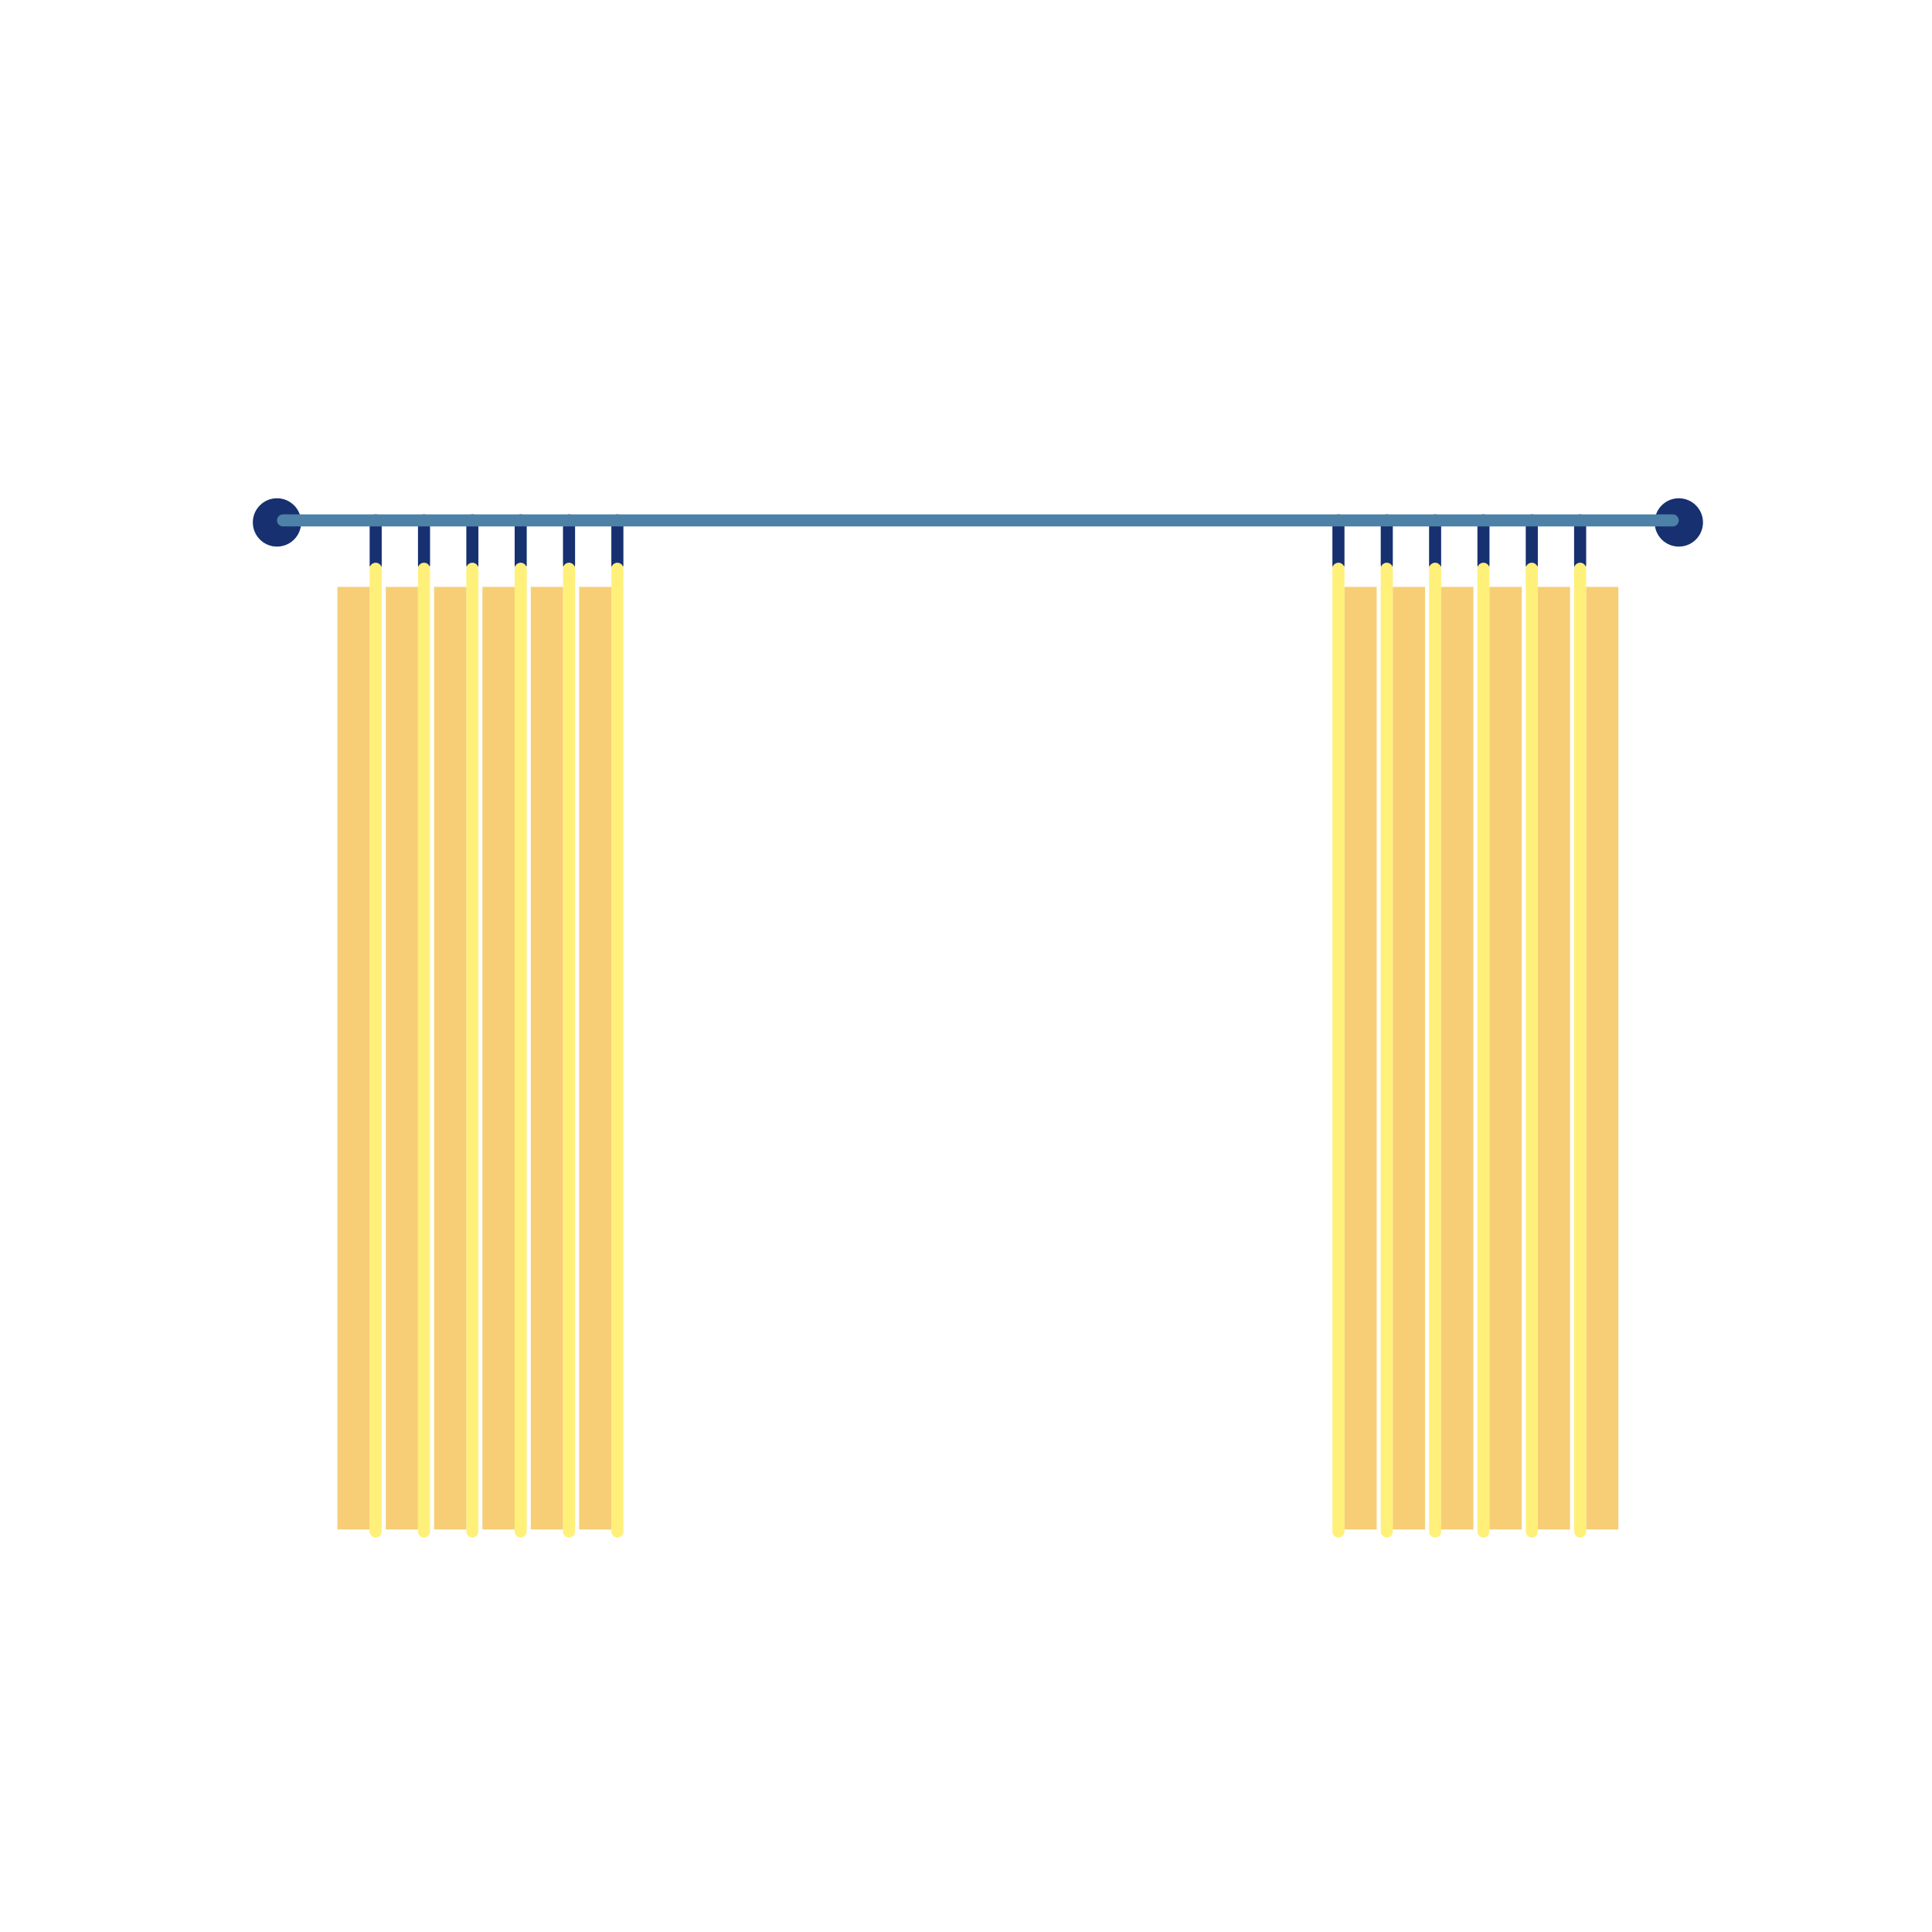 <?xml version="1.0" encoding="utf-8"?>
<!-- Generator: Adobe Illustrator 23.0.2, SVG Export Plug-In . SVG Version: 6.00 Build 0)  -->
<svg version="1.1" id="图层_1" xmlns="http://www.w3.org/2000/svg" xmlns:xlink="http://www.w3.org/1999/xlink" x="0px" y="0px"
	 viewBox="0 0 1024 1024" style="enable-background:new 0 0 1024 1024;" xml:space="preserve">
<style type="text/css">
	.st0{display:none;fill-rule:evenodd;clip-rule:evenodd;}
	.st1{display:none;fill:#A3A3A3;}
	.st2{display:none;fill:#163070;}
	.st3{display:none;}
	.st4{display:inline;fill:#163070;}
	.st5{fill-rule:evenodd;clip-rule:evenodd;fill:#163070;}
	.st6{fill-rule:evenodd;clip-rule:evenodd;fill:#4D81A7;}
	.st7{fill-rule:evenodd;clip-rule:evenodd;fill:#FFF07A;}
	.st8{fill-rule:evenodd;clip-rule:evenodd;fill:#F7CE76;}
</style>
<path class="st0" d="M195.93,447.72h640.36c35.37,0,64.04,28.67,64.04,64.04s-28.67,64.04-64.04,64.04H195.93
	c-35.37,0-64.04-28.67-64.04-64.04S160.57,447.72,195.93,447.72z"/>
<path class="st0" d="M512.69,131.74c35.16,0,63.66,28.5,63.66,63.66v254.63h254.63c35.16,0,63.66,28.5,63.66,63.66
	c0,35.16-28.5,63.66-63.66,63.66H576.35v254.63c0,35.16-28.5,63.66-63.66,63.66c-35.16,0-63.66-28.5-63.66-63.66V577.35H194.4
	c-35.16,0-63.66-28.5-63.66-63.66c0-35.16,28.5-63.66,63.66-63.66h254.63V195.4C449.03,160.24,477.53,131.74,512.69,131.74z"/>
<path class="st1" d="M538.69,406.37c2.31,0,3.67,2.61,2.33,4.5l-6.79,9.6c-0.53,0.76-1.4,1.21-2.33,1.21h-53.43
	c-0.88,0-1.7-0.4-2.24-1.09l-7.55-9.6c-1.47-1.87-0.14-4.62,2.24-4.62H538.69z M519.82,435.64c2.31,0,3.67,2.61,2.33,4.5l-1.63,2.3
	c-0.53,0.76-1.4,1.21-2.33,1.21H491.6c-0.87,0-1.7-0.4-2.24-1.09l-1.81-2.3c-1.47-1.87-0.14-4.62,2.24-4.62H519.82z M521.99,484.59
	c1.58,0,2.85,1.28,2.85,2.85v75.92c0,1.58-1.28,2.85-2.85,2.85h-34.73c-1.58,0-2.85-1.28-2.85-2.85v-75.92
	c0-1.58,1.28-2.85,2.85-2.85H521.99z M568.03,458.49c1.63-1.17,3.93-0.03,3.93,1.95v127.44c0,2.04-2.41,3.16-4.02,1.87l-21.19-16.93
	c-0.57-0.46-0.91-1.15-0.91-1.87v-95.28c0-0.77,0.37-1.49,1.01-1.95L568.03,458.49z M441.09,458.49l21.19,15.23
	c0.63,0.46,1.01,1.18,1.01,1.95v95.28c0,0.73-0.33,1.41-0.91,1.87l-21.19,16.93c-1.61,1.29-4.02,0.16-4.02-1.87V460.44
	C437.17,458.46,439.46,457.32,441.09,458.49z M634.63,406.15c1.88-1.38,4.54-0.04,4.54,2.3v233.53c0,2.4-2.79,3.73-4.66,2.21
	l-40-32.62c-0.66-0.54-1.05-1.35-1.05-2.21V437.8c0-0.91,0.43-1.76,1.17-2.3L634.63,406.15z M374.49,406.15l40,29.35
	c0.73,0.54,1.17,1.39,1.17,2.3v171.57c0,0.86-0.39,1.67-1.05,2.21l-40,32.62c-1.86,1.52-4.66,0.19-4.66-2.21V408.45
	C369.95,406.12,372.61,404.77,374.49,406.15z M886.27,415.34c54.8,204.53-66.57,414.75-271.1,469.55
	c-204.53,54.8-414.75-66.57-469.55-271.1c-31.97-119.3-4.58-244.36,71.12-338.98c3.67-4.59,10.38-5.34,14.97-1.66
	c4.59,3.67,5.34,10.38,1.66,14.97C161.85,377.51,136,495.6,166.19,608.28c51.76,193.16,250.3,307.79,443.47,256.04
	c193.16-51.76,307.79-250.3,256.04-443.47c-51.76-193.16-250.3-307.79-443.47-256.04c-5.68,1.52-11.52-1.85-13.04-7.53
	c-1.52-5.68,1.85-11.52,7.53-13.04C621.24,89.44,831.47,210.82,886.27,415.34z"/>
<path class="st2" d="M601.74,463.45H488.88l-0.01,28.22h112.85L601.74,463.45z M644.63,412.67H446.56l-9.03,79h28.77l0.01-50.79h158
	l-0.01,50.79h28.22L644.63,412.67z M689.21,514.24H407.06v84.65h282.15V514.24z M665.51,390.1l10.14,101.57h36.14v129.79
	l-39.52-0.01l0.02,22.58h-22.57l-0.01-22.58H446.55l0.01,22.58h-22.57l-0.01-22.58l-39.49,0.01V491.67h30.66l11.1-101.57H665.51z
	 M905.48,410.72c54.45,203.2-66.14,412.06-269.34,466.51c-203.2,54.45-412.06-66.14-466.51-269.34
	c-31.76-118.52-4.55-242.77,70.66-336.79c3.65-4.56,10.31-5.3,14.87-1.65c4.56,3.65,5.3,10.31,1.65,14.87
	c-71.05,88.81-96.74,206.14-66.74,318.09c51.42,191.91,248.68,305.8,440.59,254.38s305.8-248.68,254.38-440.59
	c-51.42-191.91-248.68-305.8-440.59-254.38c-5.64,1.51-11.45-1.84-12.96-7.48c-1.51-5.64,1.84-11.45,7.48-12.96
	C642.17,86.93,851.03,207.52,905.48,410.72z"/>
<g class="st3">
	<path class="st4" d="M414.43,127.42c202.19-54.18,410.01,65.81,464.18,268c54.18,202.19-65.81,410.01-268,464.18
		s-410.01-65.81-464.18-268c-31.6-117.93-4.53-241.56,70.31-335.11c3.63-4.54,10.26-5.28,14.8-1.64c4.54,3.63,5.28,10.26,1.64,14.8
		c-70.7,88.37-96.26,205.11-66.41,316.5c51.17,190.95,247.44,304.27,438.39,253.11c190.95-51.17,304.27-247.44,253.11-438.39
		C807.11,209.91,610.83,96.59,419.88,147.76c-5.62,1.5-11.39-1.83-12.89-7.44C405.48,134.7,408.81,128.93,414.43,127.42z"/>
	<path class="st4" d="M667.81,547.9c7.27,0,13.16,5.89,13.16,13.16v87.73c0,7.27-5.89,13.16-13.16,13.16
		c-7.27,0-13.16-5.89-13.16-13.16v-87.73C654.65,553.8,660.54,547.9,667.81,547.9z M378.29,547.9c7.27,0,13.16,5.89,13.16,13.16
		v87.73c0,7.27-5.89,13.16-13.16,13.16s-13.16-5.89-13.16-13.16v-87.73C365.13,553.8,371.03,547.9,378.29,547.9z M514.28,451.4
		v-78.96h26.32v78.96h115.44c13.77,0,24.93,5.9,24.93,13.16c0,7.26-11.16,13.16-24.93,13.16H540.6v149.14h-26.32V477.72H390.07
		c-13.77,0-24.93-5.9-24.93-13.16c0-7.26,11.16-13.16,24.93-13.16H514.28z M593.24,517.2v35.09c0,7.27-5.89,13.16-13.16,13.16
		c-7.27,0-13.16-5.89-13.16-13.16V517.2c0-7.27,5.89-13.16,13.16-13.16C587.35,504.04,593.24,509.93,593.24,517.2z M602.01,416.31
		c0,6.27-3.34,12.06-8.77,15.2c-5.43,3.13-12.12,3.13-17.55,0c-5.43-3.13-8.77-8.93-8.77-15.2c0-9.69,7.86-17.54,17.55-17.54
		C594.15,398.76,602.01,406.62,602.01,416.31z M487.96,517.2v35.09c0,7.27-5.89,13.16-13.16,13.16c-7.27,0-13.16-5.89-13.16-13.16
		V517.2c0-7.27,5.89-13.16,13.16-13.16C482.07,504.04,487.96,509.93,487.96,517.2z M487.96,416.31c0,9.69-7.86,17.55-17.55,17.55
		s-17.55-7.86-17.55-17.55c0-9.69,7.86-17.55,17.55-17.55S487.96,406.62,487.96,416.31z M391.45,372.44v228.1h263.2v-228.1H391.45z
		 M391.45,346.12h263.2c14.54,0,26.32,10.8,26.32,24.13v232.49c0,13.33-11.78,24.13-26.32,24.13h-263.2
		c-14.54,0-26.32-10.8-26.32-24.13V370.25C365.13,356.92,376.92,346.12,391.45,346.12z"/>
</g>
<path class="st2" d="M527.11,468.14c6.42,0,11.63,5.2,11.63,11.63s-5.21,11.63-11.63,11.63H387.6c-6.42,0-11.63-5.2-11.63-11.63
	s5.21-11.63,11.63-11.63H527.11z M643.21,398.39h-62.01c-2.14,0-3.88,1.73-3.88,3.88V506.9c0,7.19-2.86,14.09-7.95,19.18
	c-5.09,5.09-11.99,7.95-19.18,7.95H402.94c-1.36-0.01-2.63,0.7-3.33,1.86c-0.62,1.07-0.65,2.39-0.08,3.49l60.61,104.87
	c0.67,1.32,2.01,2.16,3.49,2.17h179.58c2.14,0,3.88-1.73,3.88-3.88V402.26C647.09,400.12,645.35,398.39,643.21,398.39z
	 M643.21,375.14c14.98,0,27.13,12.15,27.13,27.13v240.27c0,14.98-12.15,27.13-27.13,27.13H463.63c-10.17-0.06-19.46-5.76-24.1-14.8
	l-60.77-105.02c-3.97-8.38-3.39-18.2,1.54-26.05c4.93-7.85,13.53-12.64,22.8-12.7h147.26c1.06-0.04,2.05-0.51,2.75-1.3
	c0.7-0.79,1.05-1.83,0.97-2.89V402.26c0-7.19,2.86-14.09,7.95-19.18s11.99-7.95,19.18-7.95H643.21z M883.01,412.44
	c54.84,204.67-66.62,415.04-271.29,469.88c-204.67,54.84-415.04-66.62-469.88-271.29c-31.99-119.38-4.58-244.53,71.17-339.22
	c3.68-4.6,10.38-5.34,14.98-1.66c4.6,3.68,5.34,10.38,1.66,14.98c-71.56,89.45-97.44,207.63-67.23,320.39
	c51.79,193.3,250.48,308.01,443.78,256.21c193.3-51.79,308.01-250.48,256.21-443.78c-51.79-193.3-250.48-308.01-443.78-256.22
	c-5.69,1.52-11.53-1.85-13.05-7.54c-1.52-5.69,1.85-11.53,7.54-13.05C617.79,86.32,828.17,207.78,883.01,412.44z"/>
<g>
	<path class="st5" d="M889.81,264.09c7.08,0,12.81,5.74,12.81,12.81c0,7.08-5.74,12.81-12.81,12.81S877,283.97,877,276.9
		C877,269.82,882.73,264.09,889.81,264.09z M146.81,264.09c7.07,0,12.81,5.74,12.81,12.81c0,7.08-5.74,12.81-12.81,12.81
		S134,283.97,134,276.9C134,269.82,139.73,264.09,146.81,264.09z M709.4,272.63c1.77,0,3.2,1.43,3.2,3.2v23.49
		c0,1.77-1.43,3.2-3.2,3.2s-3.2-1.43-3.2-3.2v-23.49C706.19,274.06,707.63,272.63,709.4,272.63z M735.02,272.63
		c1.77,0,3.2,1.43,3.2,3.2v23.49c0,1.77-1.43,3.2-3.2,3.2s-3.2-1.43-3.2-3.2v-23.49C731.81,274.06,733.25,272.63,735.02,272.63z
		 M760.64,272.63c1.77,0,3.2,1.43,3.2,3.2v23.49c0,1.77-1.43,3.2-3.2,3.2s-3.2-1.43-3.2-3.2v-23.49
		C757.43,274.06,758.87,272.63,760.64,272.63z M786.26,272.63c1.77,0,3.2,1.43,3.2,3.2v23.49c0,1.77-1.43,3.2-3.2,3.2
		s-3.2-1.43-3.2-3.2v-23.49C783.06,274.06,784.49,272.63,786.26,272.63z M811.88,272.63c1.77,0,3.2,1.43,3.2,3.2v23.49
		c0,1.77-1.43,3.2-3.2,3.2s-3.2-1.43-3.2-3.2v-23.49C808.68,274.06,810.11,272.63,811.88,272.63z M837.5,272.63
		c1.77,0,3.2,1.43,3.2,3.2v23.49c0,1.77-1.43,3.2-3.2,3.2s-3.2-1.43-3.2-3.2v-23.49C834.3,274.06,835.73,272.63,837.5,272.63z
		 M327.22,272.63c1.77,0,3.2,1.43,3.2,3.2v23.49c0,1.77-1.43,3.2-3.2,3.2c-1.77,0-3.2-1.43-3.2-3.2v-23.49
		C324.02,274.06,325.45,272.63,327.22,272.63z M301.6,272.63c1.77,0,3.2,1.43,3.2,3.2v23.49c0,1.77-1.43,3.2-3.2,3.2
		s-3.2-1.43-3.2-3.2v-23.49C298.4,274.06,299.83,272.63,301.6,272.63z M275.98,272.63c1.77,0,3.2,1.43,3.2,3.2v23.49
		c0,1.77-1.43,3.2-3.2,3.2c-1.77,0-3.2-1.43-3.2-3.2v-23.49C272.78,274.06,274.21,272.63,275.98,272.63z M250.36,272.63
		c1.77,0,3.2,1.43,3.2,3.2v23.49c0,1.77-1.43,3.2-3.2,3.2s-3.2-1.43-3.2-3.2v-23.49C247.16,274.06,248.59,272.63,250.36,272.63z
		 M224.74,272.63c1.77,0,3.2,1.43,3.2,3.2v23.49c0,1.77-1.43,3.2-3.2,3.2s-3.2-1.43-3.2-3.2v-23.49
		C221.54,274.06,222.97,272.63,224.74,272.63z M199.12,272.63c1.77,0,3.2,1.43,3.2,3.2v23.49c0,1.77-1.43,3.2-3.2,3.2
		s-3.2-1.43-3.2-3.2v-23.49C195.91,274.06,197.35,272.63,199.12,272.63z"/>
	<path class="st6" d="M150.01,272.63h736.59c1.77,0,3.2,1.43,3.2,3.2c0,1.77-1.43,3.2-3.2,3.2H150.01c-1.77,0-3.2-1.43-3.2-3.2
		C146.81,274.06,148.24,272.63,150.01,272.63z"/>
	<path class="st7" d="M709.4,298.25c1.77,0,3.2,1.43,3.2,3.2v510.28c0,1.77-1.43,3.2-3.2,3.2s-3.2-1.43-3.2-3.2V301.45
		C706.19,299.68,707.63,298.25,709.4,298.25z M735.02,298.25c1.77,0,3.2,1.43,3.2,3.2v510.28c0,1.77-1.43,3.2-3.2,3.2
		s-3.2-1.43-3.2-3.2V301.45C731.81,299.68,733.25,298.25,735.02,298.25z M760.64,298.25c1.77,0,3.2,1.43,3.2,3.2v510.28
		c0,1.77-1.43,3.2-3.2,3.2s-3.2-1.43-3.2-3.2V301.45C757.43,299.68,758.87,298.25,760.64,298.25z M786.26,298.25
		c1.77,0,3.2,1.43,3.2,3.2v510.28c0,1.77-1.43,3.2-3.2,3.2s-3.2-1.43-3.2-3.2V301.45C783.06,299.68,784.49,298.25,786.26,298.25z
		 M811.88,298.25c1.77,0,3.2,1.43,3.2,3.2v510.28c0,1.77-1.43,3.2-3.2,3.2s-3.2-1.43-3.2-3.2V301.45
		C808.68,299.68,810.11,298.25,811.88,298.25z M837.5,298.25c1.77,0,3.2,1.43,3.2,3.2v510.28c0,1.77-1.43,3.2-3.2,3.2
		s-3.2-1.43-3.2-3.2V301.45C834.3,299.68,835.73,298.25,837.5,298.25z M327.22,298.25c1.77,0,3.2,1.43,3.2,3.2v510.28
		c0,1.77-1.43,3.2-3.2,3.2c-1.77,0-3.2-1.43-3.2-3.2V301.45C324.02,299.68,325.45,298.25,327.22,298.25z M301.6,298.25
		c1.77,0,3.2,1.43,3.2,3.2v510.28c0,1.77-1.43,3.2-3.2,3.2s-3.2-1.43-3.2-3.2V301.45C298.4,299.68,299.83,298.25,301.6,298.25z
		 M275.98,298.25c1.77,0,3.2,1.43,3.2,3.2v510.28c0,1.77-1.43,3.2-3.2,3.2c-1.77,0-3.2-1.43-3.2-3.2V301.45
		C272.78,299.68,274.21,298.25,275.98,298.25z M250.36,298.25c1.77,0,3.2,1.43,3.2,3.2v510.28c0,1.77-1.43,3.2-3.2,3.2
		s-3.2-1.43-3.2-3.2V301.45C247.16,299.68,248.59,298.25,250.36,298.25z M224.74,298.25c1.77,0,3.2,1.43,3.2,3.2v510.28
		c0,1.77-1.43,3.2-3.2,3.2s-3.2-1.43-3.2-3.2V301.45C221.54,299.68,222.97,298.25,224.74,298.25z M199.12,298.25
		c1.77,0,3.2,1.43,3.2,3.2v510.28c0,1.77-1.43,3.2-3.2,3.2s-3.2-1.43-3.2-3.2V301.45C195.91,299.68,197.35,298.25,199.12,298.25z"/>
	<path class="st8" d="M729.68,311.06v499.6H712.6v-499.6H729.68z M755.3,311.06v499.6h-17.08v-499.6H755.3z M780.92,311.06v499.6
		h-17.08v-499.6H780.92z M806.54,311.06v499.6h-17.08v-499.6H806.54z M832.16,311.06v499.6h-17.08v-499.6H832.16z M857.78,311.06
		v499.6H840.7v-499.6H857.78z M324.02,311.06v499.6h-17.08v-499.6H324.02z M298.4,311.06v499.6h-17.08v-499.6H298.4z M272.78,311.06
		v499.6H255.7v-499.6H272.78z M247.16,311.06v499.6h-17.08v-499.6H247.16z M221.54,311.06v499.6h-17.08v-499.6H221.54z
		 M195.91,311.06v499.6h-17.08v-499.6H195.91z"/>
</g>
</svg>
